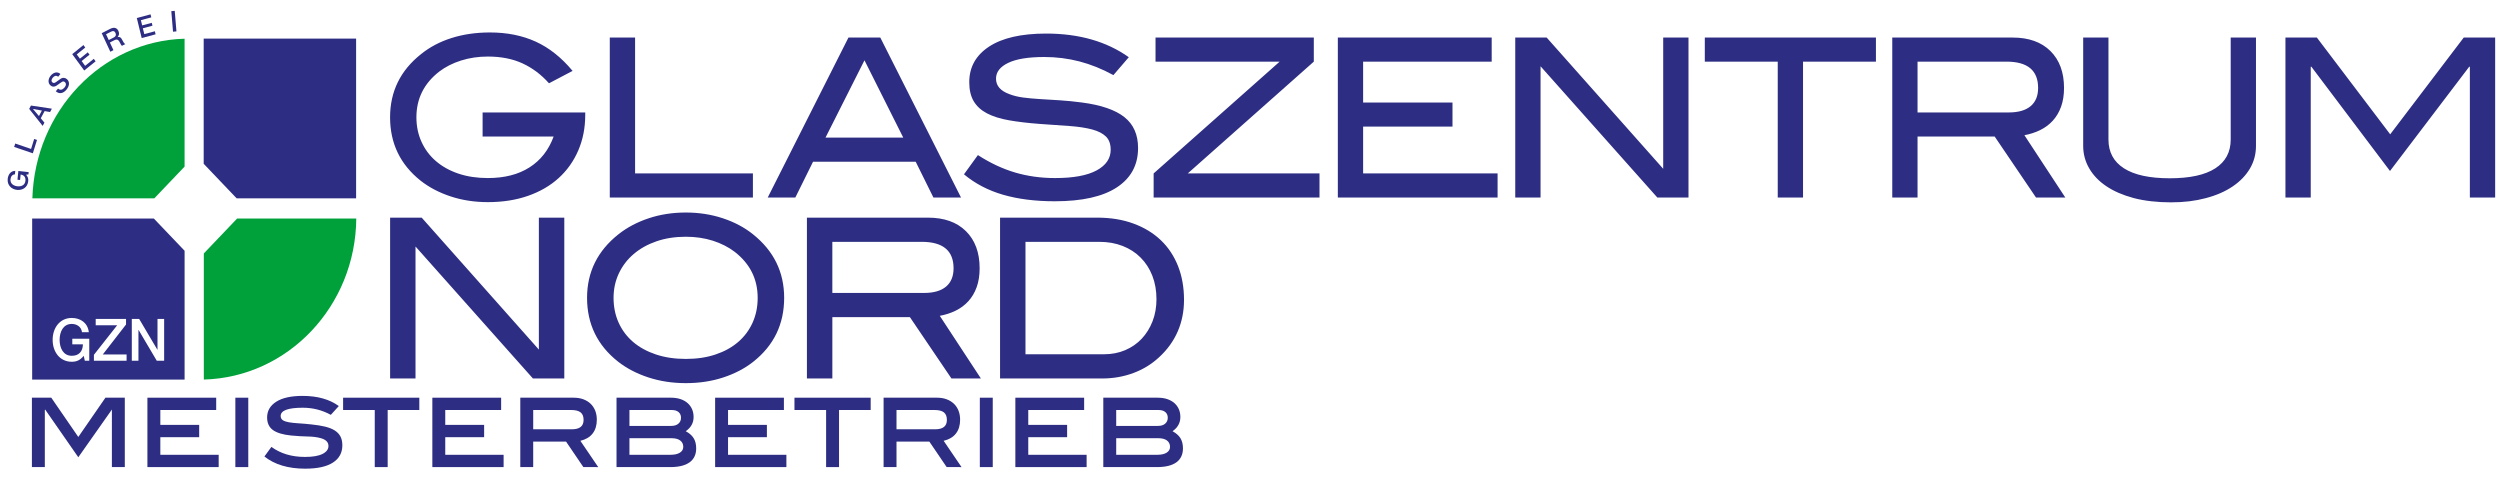 <svg width="232" height="46" viewBox="0 0 232 46" fill="none" xmlns="http://www.w3.org/2000/svg">
<path d="M10.383 43.346V38.006L10.353 38.048L7.266 42.434L4.19 38.006L4.16 38.048V43.346H2.961V36.906H4.759L7.266 40.55L9.784 36.906H11.582V43.346L10.383 43.346Z" fill="#2D2E83"/>
<path d="M13.68 43.346V36.906H20.063V38.048H14.879V39.429H18.484V40.571H14.879V42.205H20.293V43.346L13.68 43.346Z" fill="#2D2E83"/>
<path d="M21.841 43.346V36.906H23.04V43.346H21.841Z" fill="#2D2E83"/>
<path d="M29.442 38.001C29.017 37.892 28.567 37.837 28.094 37.837C26.729 37.837 26.046 38.093 26.046 38.602C26.046 38.777 26.113 38.907 26.246 38.995C26.379 39.083 26.569 39.147 26.815 39.189C27.062 39.231 27.361 39.262 27.714 39.284C28.067 39.304 28.467 39.339 28.913 39.388C29.392 39.437 29.812 39.505 30.172 39.592C30.531 39.679 30.829 39.798 31.066 39.948C31.302 40.099 31.479 40.285 31.595 40.508C31.712 40.732 31.77 41.005 31.77 41.325C31.77 42.016 31.479 42.55 30.896 42.928C30.313 43.304 29.456 43.493 28.324 43.493C26.745 43.493 25.483 43.115 24.538 42.362L25.187 41.472C25.606 41.779 26.076 42.011 26.596 42.168C27.115 42.325 27.684 42.403 28.304 42.403C29.017 42.403 29.558 42.311 29.927 42.126C30.296 41.941 30.481 41.695 30.481 41.388C30.481 41.039 30.248 40.798 29.782 40.666C29.442 40.568 29.041 40.516 28.578 40.508C28.116 40.501 27.591 40.47 27.005 40.414C26.246 40.337 25.687 40.168 25.327 39.907C24.967 39.645 24.788 39.256 24.788 38.739C24.788 38.125 25.071 37.638 25.637 37.278C26.203 36.919 27.015 36.739 28.074 36.739C29.459 36.739 30.582 37.053 31.441 37.681L30.701 38.498C30.288 38.274 29.869 38.108 29.442 38.001Z" fill="#2D2E83"/>
<path d="M35.976 38.048V43.346H34.777V38.048H31.84V36.906H38.913V38.048H35.976Z" fill="#2D2E83"/>
<path d="M40.122 43.346V36.906H46.505V38.048H41.32V39.429H44.927V40.571H41.32V42.205H46.735V43.346L40.122 43.346Z" fill="#2D2E83"/>
<path d="M54.136 43.346L52.529 40.98H49.481V43.346H48.283V36.906H53.247C53.574 36.906 53.868 36.955 54.132 37.053C54.395 37.151 54.619 37.288 54.806 37.466C54.992 37.644 55.136 37.859 55.236 38.11C55.335 38.362 55.385 38.641 55.385 38.948C55.385 39.471 55.255 39.899 54.995 40.231C54.736 40.563 54.356 40.788 53.857 40.907L55.515 43.347L54.136 43.346ZM54.157 38.968C54.157 38.648 54.063 38.414 53.877 38.267C53.69 38.12 53.397 38.048 52.998 38.048H49.482V39.838H53.068C53.794 39.838 54.157 39.548 54.157 38.968Z" fill="#2D2E83"/>
<path d="M63.636 40.016C63.973 40.198 64.218 40.414 64.373 40.665C64.528 40.916 64.606 41.231 64.606 41.608C64.606 42.173 64.403 42.605 63.997 42.902C63.591 43.197 62.993 43.346 62.201 43.346H57.213V36.906H62.268C62.594 36.906 62.887 36.95 63.147 37.036C63.407 37.124 63.627 37.246 63.806 37.403C63.986 37.561 64.124 37.749 64.221 37.968C64.317 38.188 64.366 38.431 64.366 38.697C64.366 39.241 64.123 39.681 63.636 40.016ZM62.957 39.315C63.117 39.175 63.197 38.994 63.197 38.77C63.197 38.547 63.122 38.37 62.972 38.241C62.822 38.112 62.608 38.048 62.328 38.048H58.412V39.524H62.288C62.574 39.524 62.798 39.454 62.957 39.315ZM63.097 42.006C63.303 41.873 63.407 41.695 63.407 41.472C63.407 41.22 63.314 41.024 63.127 40.88C62.94 40.737 62.667 40.665 62.308 40.665H58.412V42.205H62.209C62.594 42.205 62.891 42.138 63.097 42.006Z" fill="#2D2E83"/>
<path d="M66.364 43.346V36.906H72.747V38.048H67.562V39.429H71.168V40.571H67.562V42.205H72.977V43.346L66.364 43.346Z" fill="#2D2E83"/>
<path d="M77.862 38.048V43.346H76.663V38.048H73.726V36.906H80.799V38.048H77.862Z" fill="#2D2E83"/>
<path d="M87.851 43.346L86.243 40.98H83.196V43.346H81.997V36.906H86.962C87.288 36.906 87.583 36.955 87.846 37.053C88.109 37.151 88.334 37.288 88.52 37.466C88.706 37.644 88.85 37.859 88.95 38.11C89.049 38.362 89.099 38.641 89.099 38.948C89.099 39.471 88.969 39.899 88.709 40.231C88.45 40.563 88.07 40.788 87.571 40.907L89.229 43.347L87.851 43.346ZM87.871 38.968C87.871 38.648 87.778 38.414 87.591 38.267C87.404 38.12 87.112 38.048 86.712 38.048H83.196V39.838H86.782C87.508 39.838 87.871 39.548 87.871 38.968Z" fill="#2D2E83"/>
<path d="M90.928 43.346V36.906H92.127V43.346H90.928Z" fill="#2D2E83"/>
<path d="M94.225 43.346V36.906H100.608V38.048H95.423V39.429H99.029V40.571H95.423V42.205H100.838V43.346L94.225 43.346Z" fill="#2D2E83"/>
<path d="M108.809 40.016C109.145 40.198 109.391 40.414 109.545 40.665C109.701 40.916 109.778 41.231 109.778 41.608C109.778 42.173 109.575 42.605 109.17 42.902C108.764 43.197 108.165 43.346 107.374 43.346H102.386V36.906H107.44C107.766 36.906 108.06 36.95 108.319 37.036C108.579 37.124 108.799 37.246 108.979 37.403C109.159 37.561 109.297 37.749 109.393 37.968C109.49 38.188 109.538 38.431 109.538 38.697C109.538 39.241 109.295 39.681 108.809 40.016ZM108.129 39.315C108.289 39.175 108.369 38.994 108.369 38.77C108.369 38.547 108.294 38.37 108.144 38.241C107.994 38.112 107.78 38.048 107.5 38.048H103.584V39.524H107.46C107.746 39.524 107.97 39.454 108.129 39.315ZM108.269 42.006C108.475 41.873 108.579 41.695 108.579 41.472C108.579 41.22 108.485 41.024 108.299 40.88C108.112 40.737 107.839 40.665 107.48 40.665H103.584V42.205H107.38C107.766 42.205 108.063 42.138 108.269 42.006Z" fill="#2D2E83"/>
<path d="M54.31 10.66V10.435H44.785V12.67H51.377C50.919 13.92 50.173 14.875 49.137 15.534C48.099 16.195 46.812 16.523 45.274 16.523C44.269 16.523 43.36 16.387 42.545 16.113C41.73 15.838 41.033 15.45 40.453 14.95C39.872 14.45 39.426 13.852 39.114 13.159C38.8 12.467 38.643 11.71 38.643 10.885C38.643 9.158 39.347 7.745 40.755 6.647C41.33 6.209 42.004 5.865 42.78 5.618C43.555 5.372 44.387 5.248 45.274 5.248C46.499 5.248 47.572 5.459 48.491 5.883C49.41 6.307 50.228 6.922 50.946 7.729L53.136 6.58C52.105 5.34 50.968 4.436 49.724 3.867C48.477 3.298 47.059 3.012 45.469 3.012C44.179 3.012 42.992 3.184 41.91 3.526C40.827 3.867 39.882 4.367 39.073 5.021C37.157 6.538 36.199 8.494 36.199 10.884C36.199 13.305 37.144 15.266 39.035 16.769C39.817 17.384 40.742 17.87 41.812 18.225C42.881 18.58 44.035 18.758 45.274 18.758C46.643 18.758 47.884 18.564 49 18.175C50.114 17.785 51.063 17.235 51.846 16.523C52.628 15.813 53.234 14.959 53.664 13.96C54.094 12.963 54.31 11.864 54.31 10.66ZM69.87 18.328V16.094H58.936V3.484H56.588V18.328H69.87ZM83.823 12.772H76.606L80.223 5.596L83.823 12.772ZM89.181 18.328L81.691 3.484H78.737L71.246 18.328H73.808L75.451 15.007H84.976L86.62 18.328H89.181ZM103.324 6.97L104.752 5.309C102.692 3.847 100.137 3.115 97.085 3.115C94.777 3.115 93.011 3.52 91.785 4.325C90.559 5.132 89.947 6.232 89.947 7.626C89.947 8.337 90.083 8.924 90.357 9.389C90.631 9.854 91.042 10.23 91.59 10.518C92.136 10.804 92.818 11.02 93.633 11.162C94.448 11.307 95.404 11.419 96.499 11.501C97.541 11.57 98.472 11.635 99.286 11.696C100.101 11.758 100.788 11.864 101.35 12.014C101.911 12.164 102.338 12.383 102.631 12.67C102.924 12.956 103.071 13.367 103.071 13.9C103.071 14.707 102.634 15.345 101.761 15.817C100.885 16.289 99.602 16.524 97.907 16.524C96.603 16.524 95.37 16.354 94.209 16.012C93.05 15.671 91.895 15.13 90.749 14.392L89.457 16.176C90.487 17.037 91.696 17.67 93.087 18.073C94.474 18.476 96.074 18.678 97.887 18.678C100.416 18.678 102.337 18.247 103.647 17.386C104.958 16.524 105.613 15.307 105.613 13.735C105.613 12.493 105.188 11.536 104.341 10.866C103.494 10.196 102.184 9.746 100.411 9.513C99.693 9.418 99.008 9.348 98.356 9.308C97.705 9.266 97.095 9.229 96.528 9.195C95.961 9.161 95.438 9.113 94.963 9.052C94.487 8.991 94.054 8.885 93.663 8.733C92.842 8.433 92.43 7.955 92.43 7.299C92.43 6.683 92.808 6.195 93.565 5.833C94.321 5.47 95.435 5.29 96.909 5.29C98.031 5.29 99.115 5.427 100.166 5.699C101.216 5.972 102.269 6.395 103.324 6.97ZM122.45 18.328V16.094H110.225L121.922 5.72V3.484H107.233V5.72H118.752L107.057 16.094V18.328H122.45ZM138.976 18.328V16.094H126.498V11.748H134.791V9.512H126.498V5.72H138.429V3.484H124.151V18.328H138.976ZM156.692 18.328V3.484H154.345V15.663L143.53 3.484H140.615V18.328H142.963V6.15L153.798 18.328H156.692ZM174.087 5.72V3.484H158.206V5.72H164.974V18.328H167.321V5.72H174.087ZM186.418 10.435H177.948V5.72H186.202C188.159 5.72 189.137 6.533 189.137 8.159C189.137 8.898 188.905 9.461 188.443 9.851C187.98 10.239 187.304 10.435 186.418 10.435ZM191.659 18.328L187.865 12.546C188.386 12.452 188.871 12.294 189.322 12.075C189.772 11.856 190.163 11.567 190.496 11.203C190.827 10.842 191.085 10.407 191.268 9.902C191.45 9.396 191.542 8.814 191.542 8.159C191.542 6.711 191.121 5.57 190.279 4.735C189.438 3.902 188.268 3.485 186.77 3.485H175.602V18.328H177.948V12.67H185.106L188.94 18.328H191.659ZM209.355 13.531V3.484H207.009V12.951C207.009 14.115 206.533 15.004 205.582 15.62C204.631 16.236 203.221 16.544 201.357 16.544C199.479 16.544 198.062 16.236 197.103 15.62C196.143 15.004 195.665 14.114 195.665 12.951V3.484H193.319V13.531C193.319 14.283 193.504 14.98 193.876 15.621C194.248 16.264 194.778 16.817 195.47 17.282C196.16 17.747 197.006 18.112 198.003 18.379C199 18.645 200.213 18.778 201.453 18.778C202.691 18.778 203.706 18.649 204.691 18.389C205.677 18.131 206.514 17.764 207.205 17.292C207.897 16.822 208.426 16.268 208.799 15.632C209.17 14.997 209.355 14.296 209.355 13.531ZM231.55 18.328V3.484H228.636L221.811 12.464L215.004 3.484H212.089V18.328H214.437V6.19H214.494L221.791 15.868L229.145 6.19H229.203V18.328L231.55 18.328Z" fill="#2D2E83"/>
<path d="M52.367 35.124V20.197H50.007V32.442L39.133 20.197H36.202V35.124H38.56V22.876L49.457 35.124H52.367ZM69.84 29.945C69.525 30.642 69.079 31.239 68.502 31.736C67.925 32.233 67.227 32.619 66.407 32.894C65.587 33.171 64.667 33.308 63.645 33.308C62.621 33.308 61.697 33.171 60.872 32.894C60.046 32.619 59.34 32.233 58.756 31.736C58.174 31.239 57.725 30.642 57.41 29.945C57.096 29.249 56.938 28.48 56.938 27.639C56.938 26.826 57.102 26.07 57.428 25.373C57.758 24.676 58.216 24.076 58.807 23.573C59.396 23.069 60.102 22.676 60.92 22.394C61.74 22.11 62.648 21.97 63.645 21.97C64.549 21.97 65.389 22.094 66.162 22.341C66.935 22.59 67.611 22.935 68.188 23.376C69.603 24.481 70.312 25.901 70.312 27.639C70.312 28.48 70.154 29.249 69.84 29.945ZM69.879 21.743C69.092 21.11 68.161 20.615 67.086 20.258C66.011 19.901 64.863 19.722 63.645 19.722C62.412 19.722 61.261 19.901 60.194 20.258C59.123 20.615 58.19 21.11 57.39 21.743C55.449 23.282 54.479 25.248 54.479 27.639C54.479 30.071 55.436 32.044 57.351 33.556C58.137 34.174 59.071 34.662 60.153 35.02C61.236 35.376 62.399 35.555 63.645 35.555C64.89 35.555 66.047 35.38 67.116 35.029C68.185 34.678 69.112 34.194 69.898 33.575C71.813 32.064 72.77 30.085 72.77 27.639C72.77 25.248 71.806 23.282 69.879 21.743ZM85.757 27.185H77.241V22.443H85.541C87.507 22.443 88.491 23.261 88.491 24.897C88.491 25.638 88.257 26.206 87.793 26.598C87.327 26.988 86.648 27.185 85.757 27.185ZM91.028 35.124L87.212 29.308C87.737 29.212 88.225 29.055 88.678 28.834C89.13 28.614 89.524 28.323 89.858 27.958C90.192 27.595 90.45 27.159 90.635 26.649C90.819 26.14 90.91 25.556 90.91 24.897C90.91 23.439 90.487 22.292 89.641 21.453C88.796 20.615 87.619 20.197 86.112 20.197H74.882V35.124H77.242V29.432H84.44L88.295 35.124H91.028ZM102.461 32.875H95.165V22.443H102.011C102.809 22.443 103.534 22.57 104.183 22.825C104.832 23.08 105.389 23.439 105.854 23.908C106.319 24.374 106.681 24.935 106.936 25.588C107.192 26.241 107.32 26.965 107.32 27.762C107.32 28.505 107.199 29.188 106.957 29.814C106.713 30.439 106.379 30.978 105.952 31.432C105.526 31.885 105.016 32.24 104.419 32.494C103.823 32.748 103.17 32.875 102.461 32.875ZM101.812 20.197H92.805V35.124H102.265C103.3 35.124 104.271 34.953 105.175 34.617C106.081 34.281 106.88 33.789 107.576 33.142C108.335 32.442 108.91 31.644 109.296 30.751C109.683 29.858 109.877 28.883 109.877 27.824C109.877 26.669 109.689 25.623 109.317 24.679C108.941 23.739 108.408 22.938 107.713 22.279C107.018 21.619 106.172 21.107 105.175 20.743C104.179 20.378 103.058 20.197 101.812 20.197Z" fill="#2D2E83"/>
<path d="M1.313 13.636L1.413 13.319L2.884 13.822L3.171 12.896L3.434 12.986L3.048 14.227L1.313 13.636Z" fill="#2D2E83"/>
<path d="M3.614 10.772L3.886 10.261L3.066 10.111L3.063 10.117L3.614 10.772ZM2.708 10.106L2.874 9.794L4.813 10.085L4.646 10.398L4.14 10.308L3.784 10.976L4.122 11.381L3.961 11.683L2.708 10.106Z" fill="#2D2E83"/>
<path d="M5.387 8.219C5.6 8.412 5.819 8.323 5.986 8.121C6.171 7.898 6.136 7.721 6.031 7.626C5.924 7.529 5.832 7.55 5.763 7.59C5.641 7.657 5.507 7.766 5.29 7.918C5.021 8.107 4.82 8.049 4.676 7.919C4.4 7.667 4.492 7.282 4.707 7.02C4.958 6.72 5.32 6.606 5.608 6.867L5.399 7.12C5.211 6.971 5.042 7.036 4.897 7.21C4.799 7.328 4.718 7.513 4.857 7.64C4.953 7.729 5.064 7.708 5.176 7.63C5.201 7.612 5.546 7.364 5.63 7.309C5.841 7.168 6.071 7.218 6.215 7.348C6.524 7.629 6.409 8.03 6.17 8.316C5.897 8.648 5.525 8.776 5.177 8.471L5.387 8.219Z" fill="#2D2E83"/>
<path d="M6.701 5.024L7.744 4.182L7.912 4.412L7.122 5.05L7.415 5.446L8.145 4.857L8.306 5.075L7.575 5.664L7.9 6.109L8.703 5.46L8.873 5.69L7.815 6.543L6.701 5.024Z" fill="#2D2E83"/>
<path d="M10.091 3.716L10.563 3.476C10.745 3.382 10.801 3.237 10.715 3.057C10.613 2.838 10.457 2.863 10.308 2.939L9.841 3.178L10.091 3.716ZM9.438 3.079L10.223 2.678C10.584 2.495 10.848 2.575 10.984 2.866C11.137 3.197 10.956 3.393 10.913 3.439L10.916 3.444C11.022 3.408 11.202 3.411 11.329 3.684C11.423 3.883 11.535 4.053 11.63 4.091L11.321 4.249C11.242 4.197 11.2 4.102 11.161 4.018C11.011 3.701 10.886 3.593 10.621 3.729L10.197 3.944L10.527 4.655L10.239 4.803L9.438 3.079Z" fill="#2D2E83"/>
<path d="M12.696 1.674L13.97 1.332L14.039 1.612L13.074 1.872L13.192 2.357L14.085 2.118L14.149 2.383L13.257 2.623L13.39 3.165L14.371 2.902L14.44 3.183L13.149 3.53L12.696 1.674Z" fill="#2D2E83"/>
<path d="M16.215 1.006L15.896 1.036L16.057 2.942L16.374 2.913L16.215 1.006Z" fill="#2D2E83"/>
<path d="M17.13 15.46V3.593C9.44 3.801 3.243 10.311 3.004 18.408H14.318L17.13 15.46Z" fill="#00A13A"/>
<path d="M22.007 20.278L18.914 23.52V35.223C26.72 35.014 32.995 28.417 33.063 20.278H22.007Z" fill="#00A13A"/>
<path d="M15.232 33.478H14.549L12.864 30.626H12.848V33.478H12.231V29.599H12.915L14.606 32.456H14.616V29.599H15.232V33.478H15.232ZM11.747 33.478H8.715V32.926L10.872 30.185H8.881V29.599H11.696V30.114L9.54 32.892H11.748L11.747 33.478ZM8.284 33.478H7.871L7.771 33.022C7.424 33.436 7.108 33.571 6.657 33.571C5.547 33.571 4.885 32.645 4.885 31.539C4.885 30.431 5.547 29.506 6.657 29.506C7.466 29.506 8.144 29.957 8.243 30.831H7.61C7.548 30.322 7.124 30.06 6.657 30.06C5.864 30.06 5.532 30.793 5.532 31.539C5.532 32.285 5.864 33.017 6.657 33.017C7.32 33.027 7.684 32.61 7.694 31.953H6.709V31.437H8.284V33.478ZM14.274 20.278H2.985V35.23H17.13V23.27L14.274 20.278Z" fill="#2D2E83"/>
<path d="M2.661 15.973L2.64 16.186L2.42 16.213C2.596 16.414 2.642 16.584 2.619 16.816C2.56 17.387 2.092 17.68 1.573 17.622C1.053 17.563 0.655 17.173 0.714 16.601C0.757 16.185 1.004 15.859 1.419 15.855L1.385 16.18C1.142 16.185 0.998 16.391 0.974 16.631C0.932 17.039 1.258 17.249 1.607 17.287C1.956 17.327 2.316 17.195 2.359 16.786C2.399 16.446 2.222 16.237 1.914 16.198L1.863 16.703L1.62 16.677L1.703 15.866L2.661 15.973Z" fill="#2D2E83"/>
<path d="M18.902 3.585V15.199L21.963 18.408H33.047V3.585H18.902Z" fill="#2D2E83"/>
</svg>
